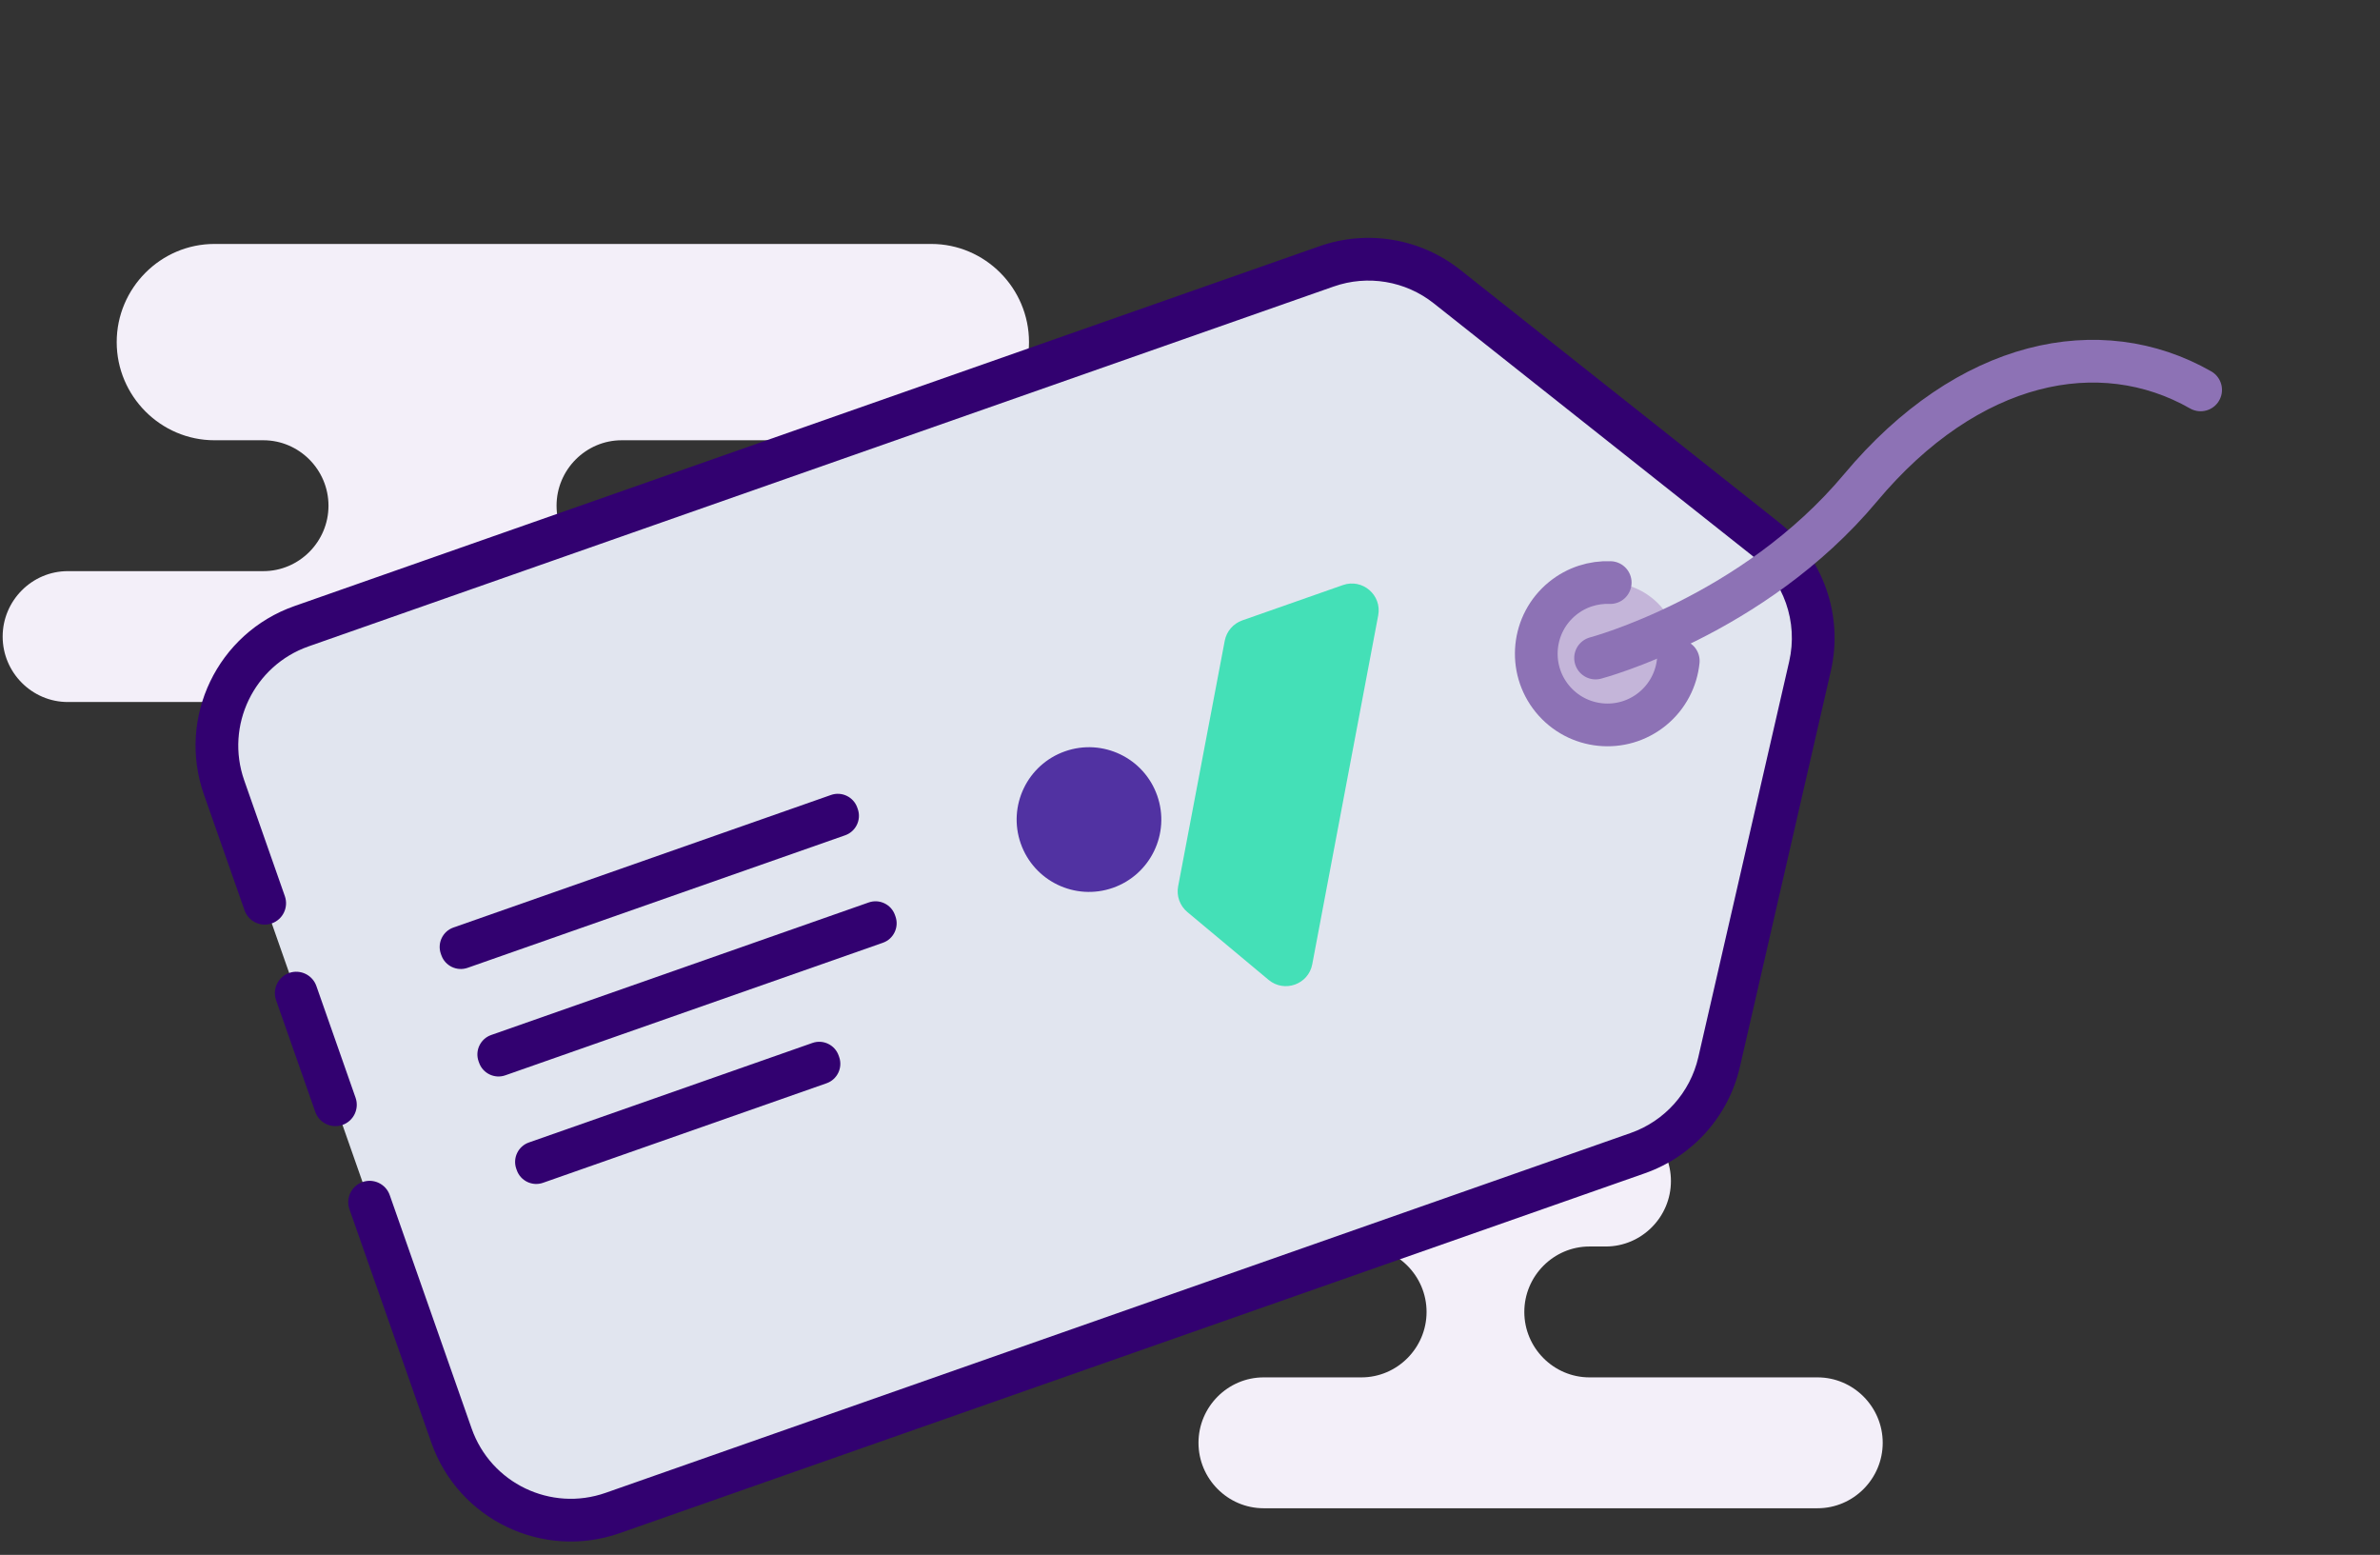 <svg width="222" height="145" viewBox="0 0 222 145" fill="none" xmlns="http://www.w3.org/2000/svg">
<rect x="0" y="0" width="222" height="145" fill="#333333" stroke="none"/>
<path fill-rule="evenodd" clip-rule="evenodd" d="M86.865 22.749H20.003C14.988 22.749 10.886 26.868 10.886 31.903C10.886 36.937 14.988 41.056 20.003 41.056H24.563C27.905 41.056 30.64 43.802 30.64 47.159C30.64 50.515 27.905 53.261 24.562 53.261H6.327C2.984 53.261 0.248 56.007 0.248 59.364C0.248 62.72 2.984 65.466 6.327 65.466H67.11C70.453 65.466 73.189 62.72 73.189 59.364C73.189 56.007 70.453 53.261 67.11 53.261H57.991C54.65 53.261 51.914 50.515 51.914 47.159C51.914 43.802 54.65 41.056 57.991 41.056H86.865C91.879 41.056 95.982 36.937 95.982 31.903C95.982 26.868 91.879 22.749 86.865 22.749Z" fill="#F3EFF9"/>
<path fill-rule="evenodd" clip-rule="evenodd" d="M169.536 128.446H148.262C144.919 128.446 142.184 125.7 142.184 122.343C142.184 118.987 144.919 116.241 148.261 116.241H149.782C153.125 116.241 155.86 113.495 155.86 110.139C155.86 106.782 153.125 104.036 149.782 104.036H125.468C122.125 104.036 119.39 106.782 119.39 110.139C119.39 113.495 122.125 116.241 125.468 116.241H126.989C130.331 116.241 133.066 118.987 133.066 122.343C133.066 125.7 130.331 128.446 126.988 128.446H120.908H120.91H117.87C114.527 128.446 111.792 131.192 111.792 134.548C111.792 137.905 114.527 140.651 117.87 140.651H169.536C172.879 140.651 175.615 137.905 175.615 134.548C175.615 131.192 172.879 128.446 169.536 128.446Z" fill="#F3EFF9"/>
<path fill-rule="evenodd" clip-rule="evenodd" d="M168.246 54.956C167.522 52.893 166.225 51.029 164.44 49.616L134.751 26.098C131.579 23.584 127.339 22.872 123.519 24.213L27.907 57.77C21.759 59.927 18.524 66.661 20.682 72.809L41.891 133.24C44.049 139.389 50.783 142.624 56.931 140.466L152.543 106.909C156.363 105.568 159.228 102.363 160.133 98.418L168.612 61.504C169.123 59.286 168.971 57.02 168.246 54.956Z" fill="#E1E5EF"/>
<path d="M29.511 91.952C29.147 90.914 28.01 90.368 26.972 90.732C25.934 91.097 25.388 92.234 25.752 93.272L29.511 91.952ZM29.407 103.685C29.771 104.723 30.908 105.269 31.946 104.905C32.984 104.54 33.53 103.404 33.166 102.366L29.407 103.685ZM36.354 111.45C35.99 110.412 34.853 109.866 33.815 110.23C32.777 110.594 32.231 111.731 32.595 112.769L36.354 111.45ZM160.353 99.044L158.412 98.599L158.412 98.599L160.353 99.044ZM168.832 62.131L166.891 61.685L166.891 61.685L168.832 62.131ZM164.659 50.242L163.423 51.803L163.423 51.803L164.659 50.242ZM134.971 26.724L133.734 28.285L133.734 28.285L134.971 26.724ZM20.901 73.435L22.781 72.775L20.901 73.435ZM22.811 84.89C23.175 85.928 24.312 86.475 25.35 86.11C26.388 85.746 26.934 84.609 26.57 83.571L22.811 84.89ZM25.752 93.272L29.407 103.685L33.166 102.366L29.511 91.952L25.752 93.272ZM32.595 112.769L40.232 134.527L43.991 133.208L36.354 111.45L32.595 112.769ZM40.232 134.527C42.754 141.713 50.624 145.494 57.811 142.972L56.491 139.213C51.381 141.007 45.784 138.318 43.991 133.208L40.232 134.527ZM57.811 142.972L153.421 109.416L152.102 105.657L56.491 139.213L57.811 142.972ZM153.421 109.416C157.887 107.849 161.235 104.102 162.294 99.49L158.412 98.599C157.658 101.879 155.277 104.543 152.102 105.657L153.421 109.416ZM162.294 99.49L170.774 62.577L166.891 61.685L158.412 98.599L162.294 99.49ZM170.774 62.577C171.37 59.983 171.192 57.335 170.346 54.924L166.587 56.243C167.189 57.959 167.315 59.84 166.891 61.685L170.774 62.577ZM170.346 54.924C169.499 52.511 167.983 50.333 165.896 48.68L163.423 51.803C164.907 52.978 165.984 54.526 166.587 56.243L170.346 54.924ZM165.896 48.68L136.208 25.163L133.734 28.285L163.423 51.803L165.896 48.68ZM136.208 25.163C132.498 22.224 127.543 21.394 123.078 22.961L124.398 26.72C127.573 25.605 131.096 26.196 133.734 28.285L136.208 25.163ZM123.078 22.961L27.468 56.517L28.787 60.276L124.398 26.72L123.078 22.961ZM27.468 56.517C20.282 59.039 16.5 66.908 19.022 74.095L22.781 72.775C20.987 67.665 23.676 62.07 28.787 60.276L27.468 56.517ZM19.022 74.095L22.811 84.89L26.57 83.571L22.781 72.775L19.022 74.095Z" fill="#320170"/>
<path fill-rule="evenodd" clip-rule="evenodd" d="M152.151 67.222C148.69 68.436 144.902 66.615 143.688 63.156C142.473 59.695 144.293 55.907 147.754 54.692C151.213 53.478 155.003 55.297 156.217 58.758C157.431 62.217 155.611 66.007 152.151 67.222Z" fill="#C4B5D9"/>
<path d="M156.545 61.634C156.372 63.324 155.556 64.949 154.135 66.108C151.292 68.426 147.111 67.999 144.793 65.157C142.477 62.316 142.902 58.133 145.744 55.816C147.049 54.751 148.638 54.267 150.197 54.327" stroke="#8D72B5" stroke-width="3.984" stroke-linecap="round"/>
<path d="M148.831 61.364C148.831 61.364 163.508 57.486 173.542 45.494C183.574 33.501 195.879 31.006 205.268 36.359" stroke="#8D72B5" stroke-width="3.984" stroke-linecap="round"/>
<path fill-rule="evenodd" clip-rule="evenodd" d="M42.293 86.496L77.518 74.133C78.513 73.784 79.612 74.312 79.962 75.307L80.012 75.449C80.361 76.444 79.832 77.543 78.837 77.892L43.612 90.255C42.617 90.604 41.519 90.077 41.17 89.082L41.119 88.939C40.77 87.944 41.298 86.846 42.293 86.496Z" fill="#320170"/>
<path fill-rule="evenodd" clip-rule="evenodd" d="M45.811 96.52L81.036 84.157C82.031 83.808 83.13 84.335 83.48 85.33L83.53 85.473C83.879 86.468 83.35 87.567 82.355 87.916L47.13 100.279C46.135 100.628 45.037 100.1 44.688 99.105L44.637 98.962C44.288 97.968 44.816 96.869 45.811 96.52Z" fill="#320170"/>
<path fill-rule="evenodd" clip-rule="evenodd" d="M49.329 106.543L75.783 97.259C76.778 96.909 77.877 97.437 78.227 98.432L78.277 98.575C78.626 99.569 78.097 100.668 77.102 101.018L50.648 110.302C49.653 110.651 48.555 110.123 48.206 109.129L48.155 108.986C47.806 107.991 48.334 106.892 49.329 106.543Z" fill="#320170"/>
<path d="M115.877 57.854L125.264 54.56C127.085 53.92 128.916 55.492 128.555 57.389L122.404 89.921C122.051 91.799 119.805 92.603 118.334 91.38L110.747 85.047C110.052 84.463 109.725 83.552 109.893 82.657L114.242 59.746C114.411 58.874 115.031 58.151 115.877 57.854Z" fill="#44E0B7"/>
<path d="M103.811 82.793C107.326 81.559 109.176 77.709 107.942 74.194C106.708 70.679 102.858 68.829 99.343 70.063C95.828 71.297 93.979 75.147 95.212 78.662C96.446 82.177 100.296 84.026 103.811 82.793Z" fill="#5132A2"/>
</svg>
